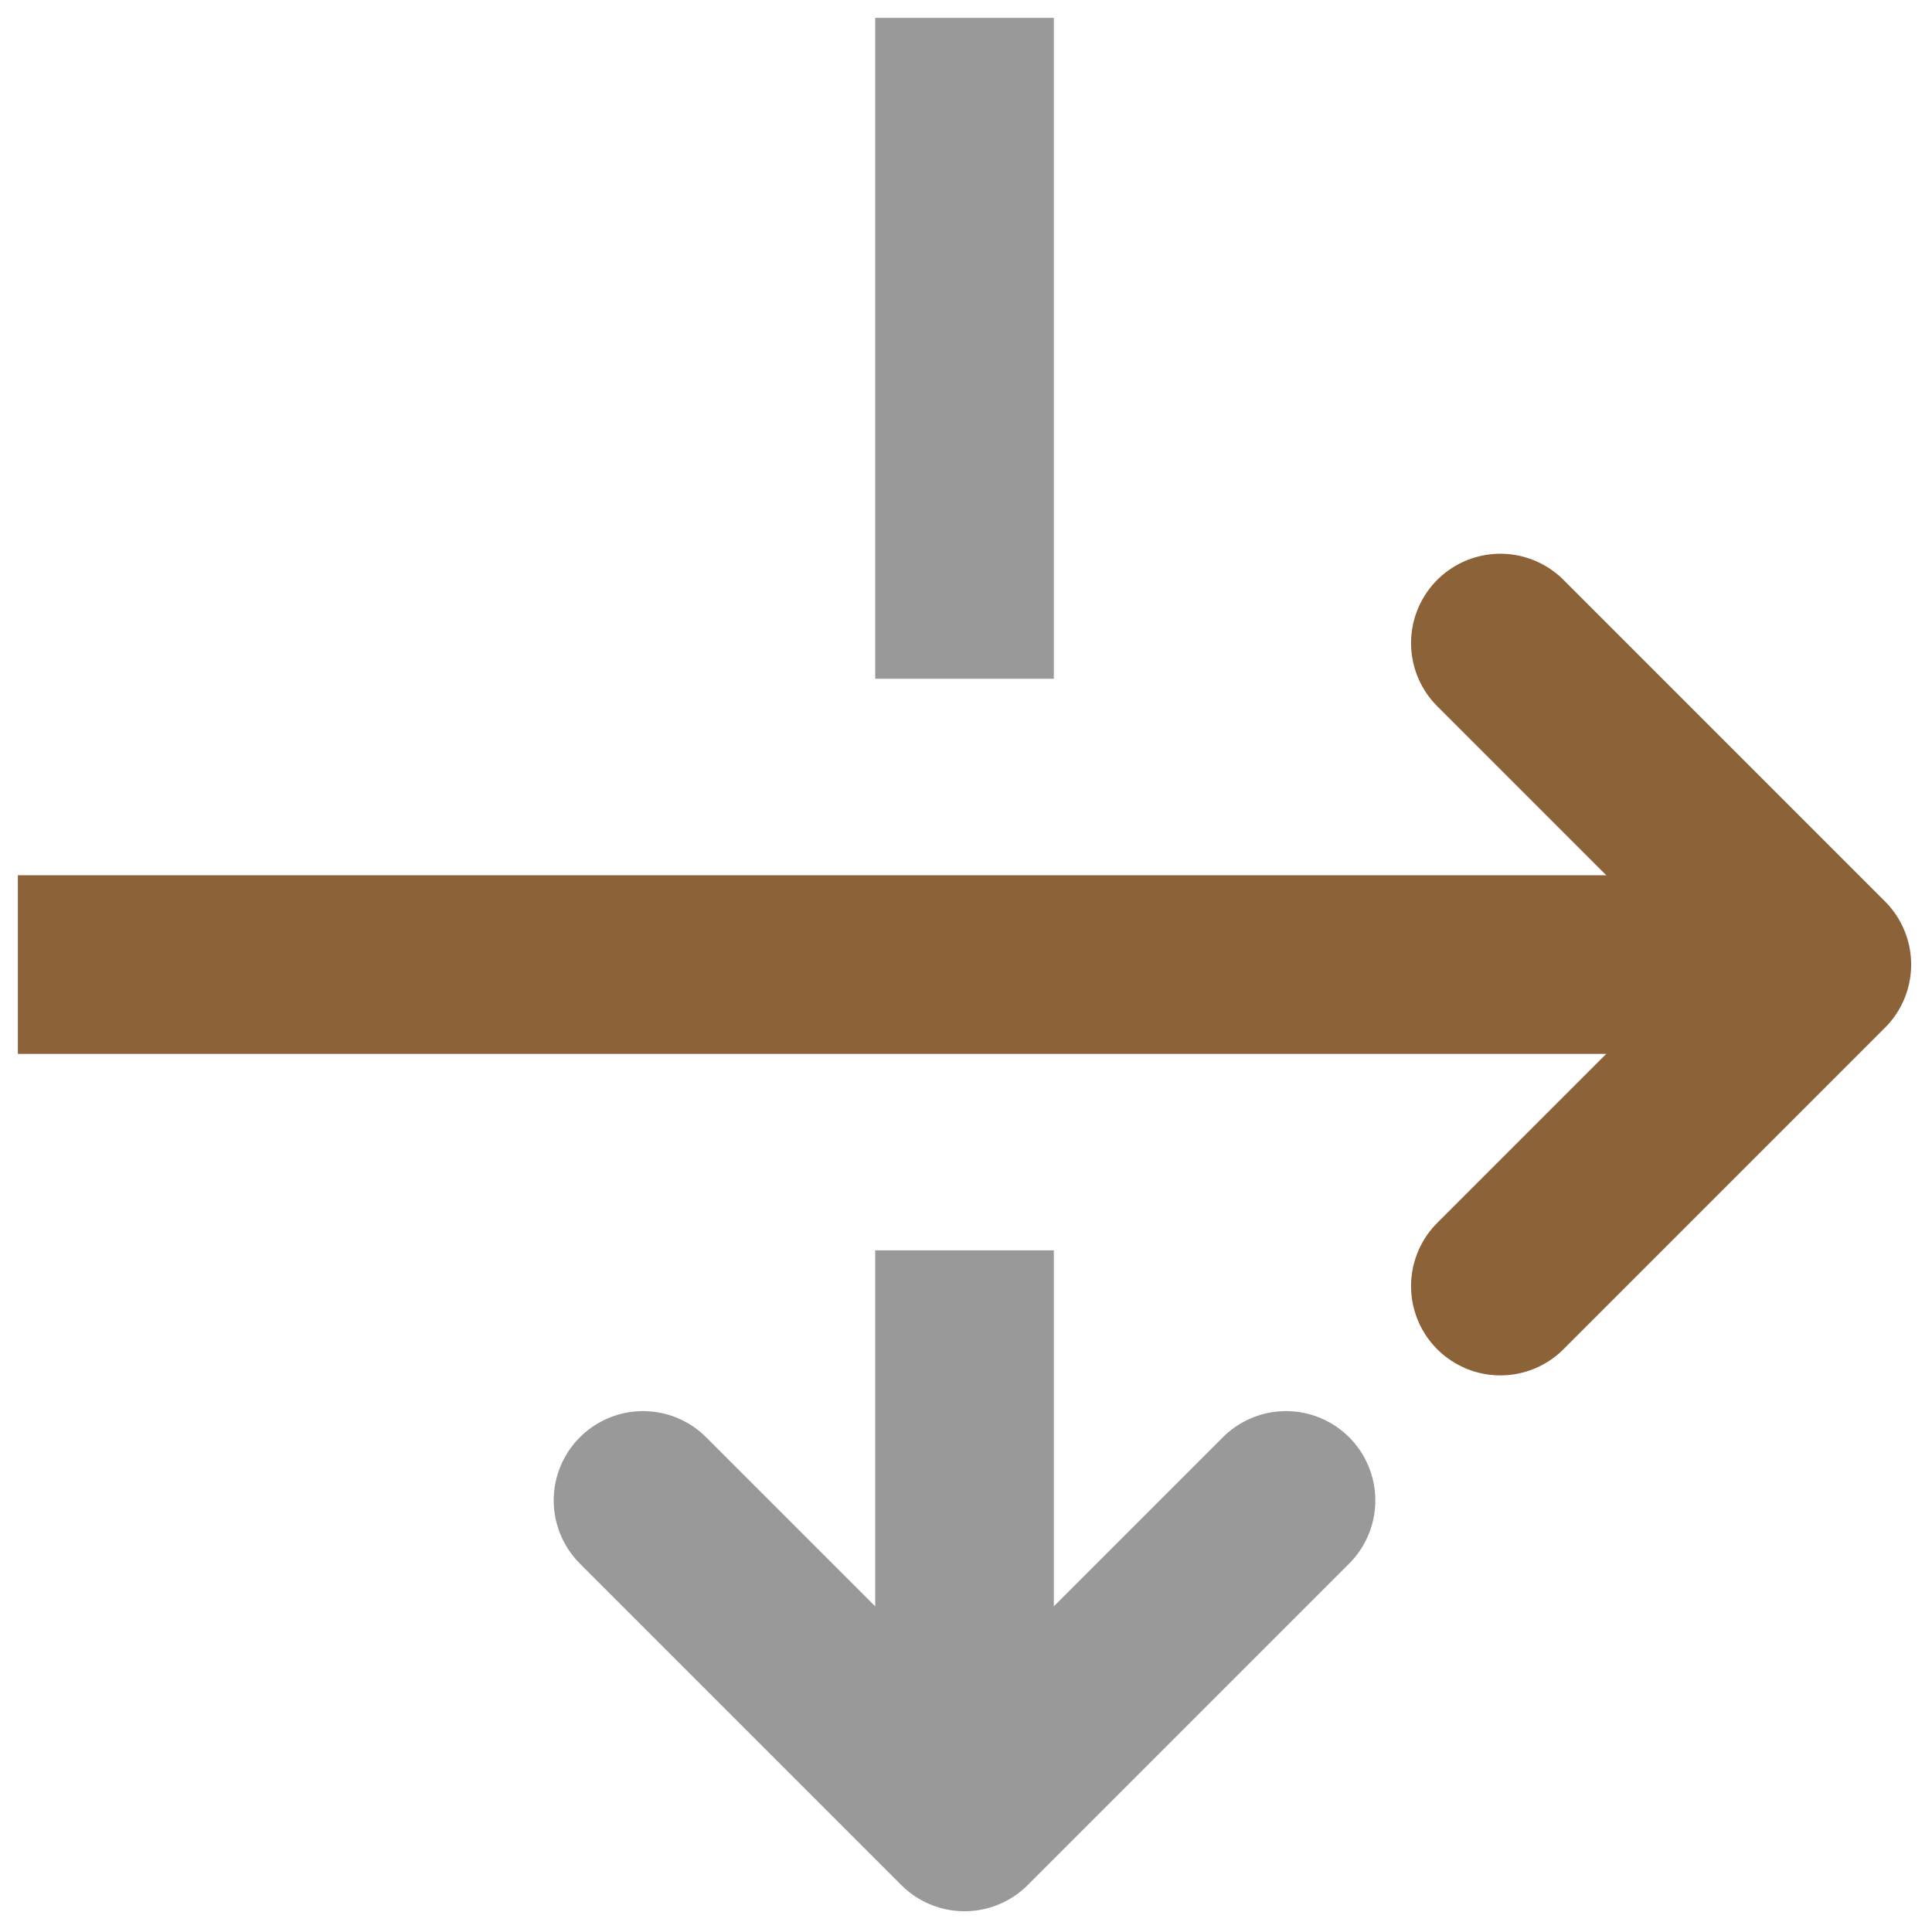 <?xml version="1.0" encoding="utf-8"?>
<!-- Generator: Adobe Illustrator 22.0.0, SVG Export Plug-In . SVG Version: 6.00 Build 0)  -->
<svg version="1.1" id="Layer_1" xmlns="http://www.w3.org/2000/svg" xmlns:xlink="http://www.w3.org/1999/xlink" x="0px" y="0px"
	 viewBox="0 0 649 648" style="enable-background:new 0 0 649 648;" xml:space="preserve">
<style type="text/css">
	.st0{fill:none;stroke:#8C6239;stroke-width:60;stroke-linecap:square;stroke-linejoin:round;stroke-miterlimit:10;}
	.st1{fill:none;stroke:#8C6239;stroke-width:60;stroke-linecap:round;stroke-linejoin:round;stroke-miterlimit:10;}
	.st2{fill:none;stroke:#999999;stroke-width:60;stroke-linecap:square;stroke-linejoin:round;stroke-miterlimit:10;}
	.st3{fill:none;stroke:#999999;stroke-width:60;stroke-linecap:round;stroke-linejoin:round;stroke-miterlimit:10;}
</style>
<g>
	<line class="st0" x1="36" y1="324" x2="558" y2="324"/>
	<polyline class="st1" points="504,216 612,324 504,432 	"/>
</g>
<g>
	<line class="st2" x1="324" y1="36" x2="324" y2="198"/>
	<polyline class="st3" points="216,504 324,612 432,504 	"/>
	<line class="st2" x1="324" y1="450" x2="324" y2="549"/>
</g>
</svg>
